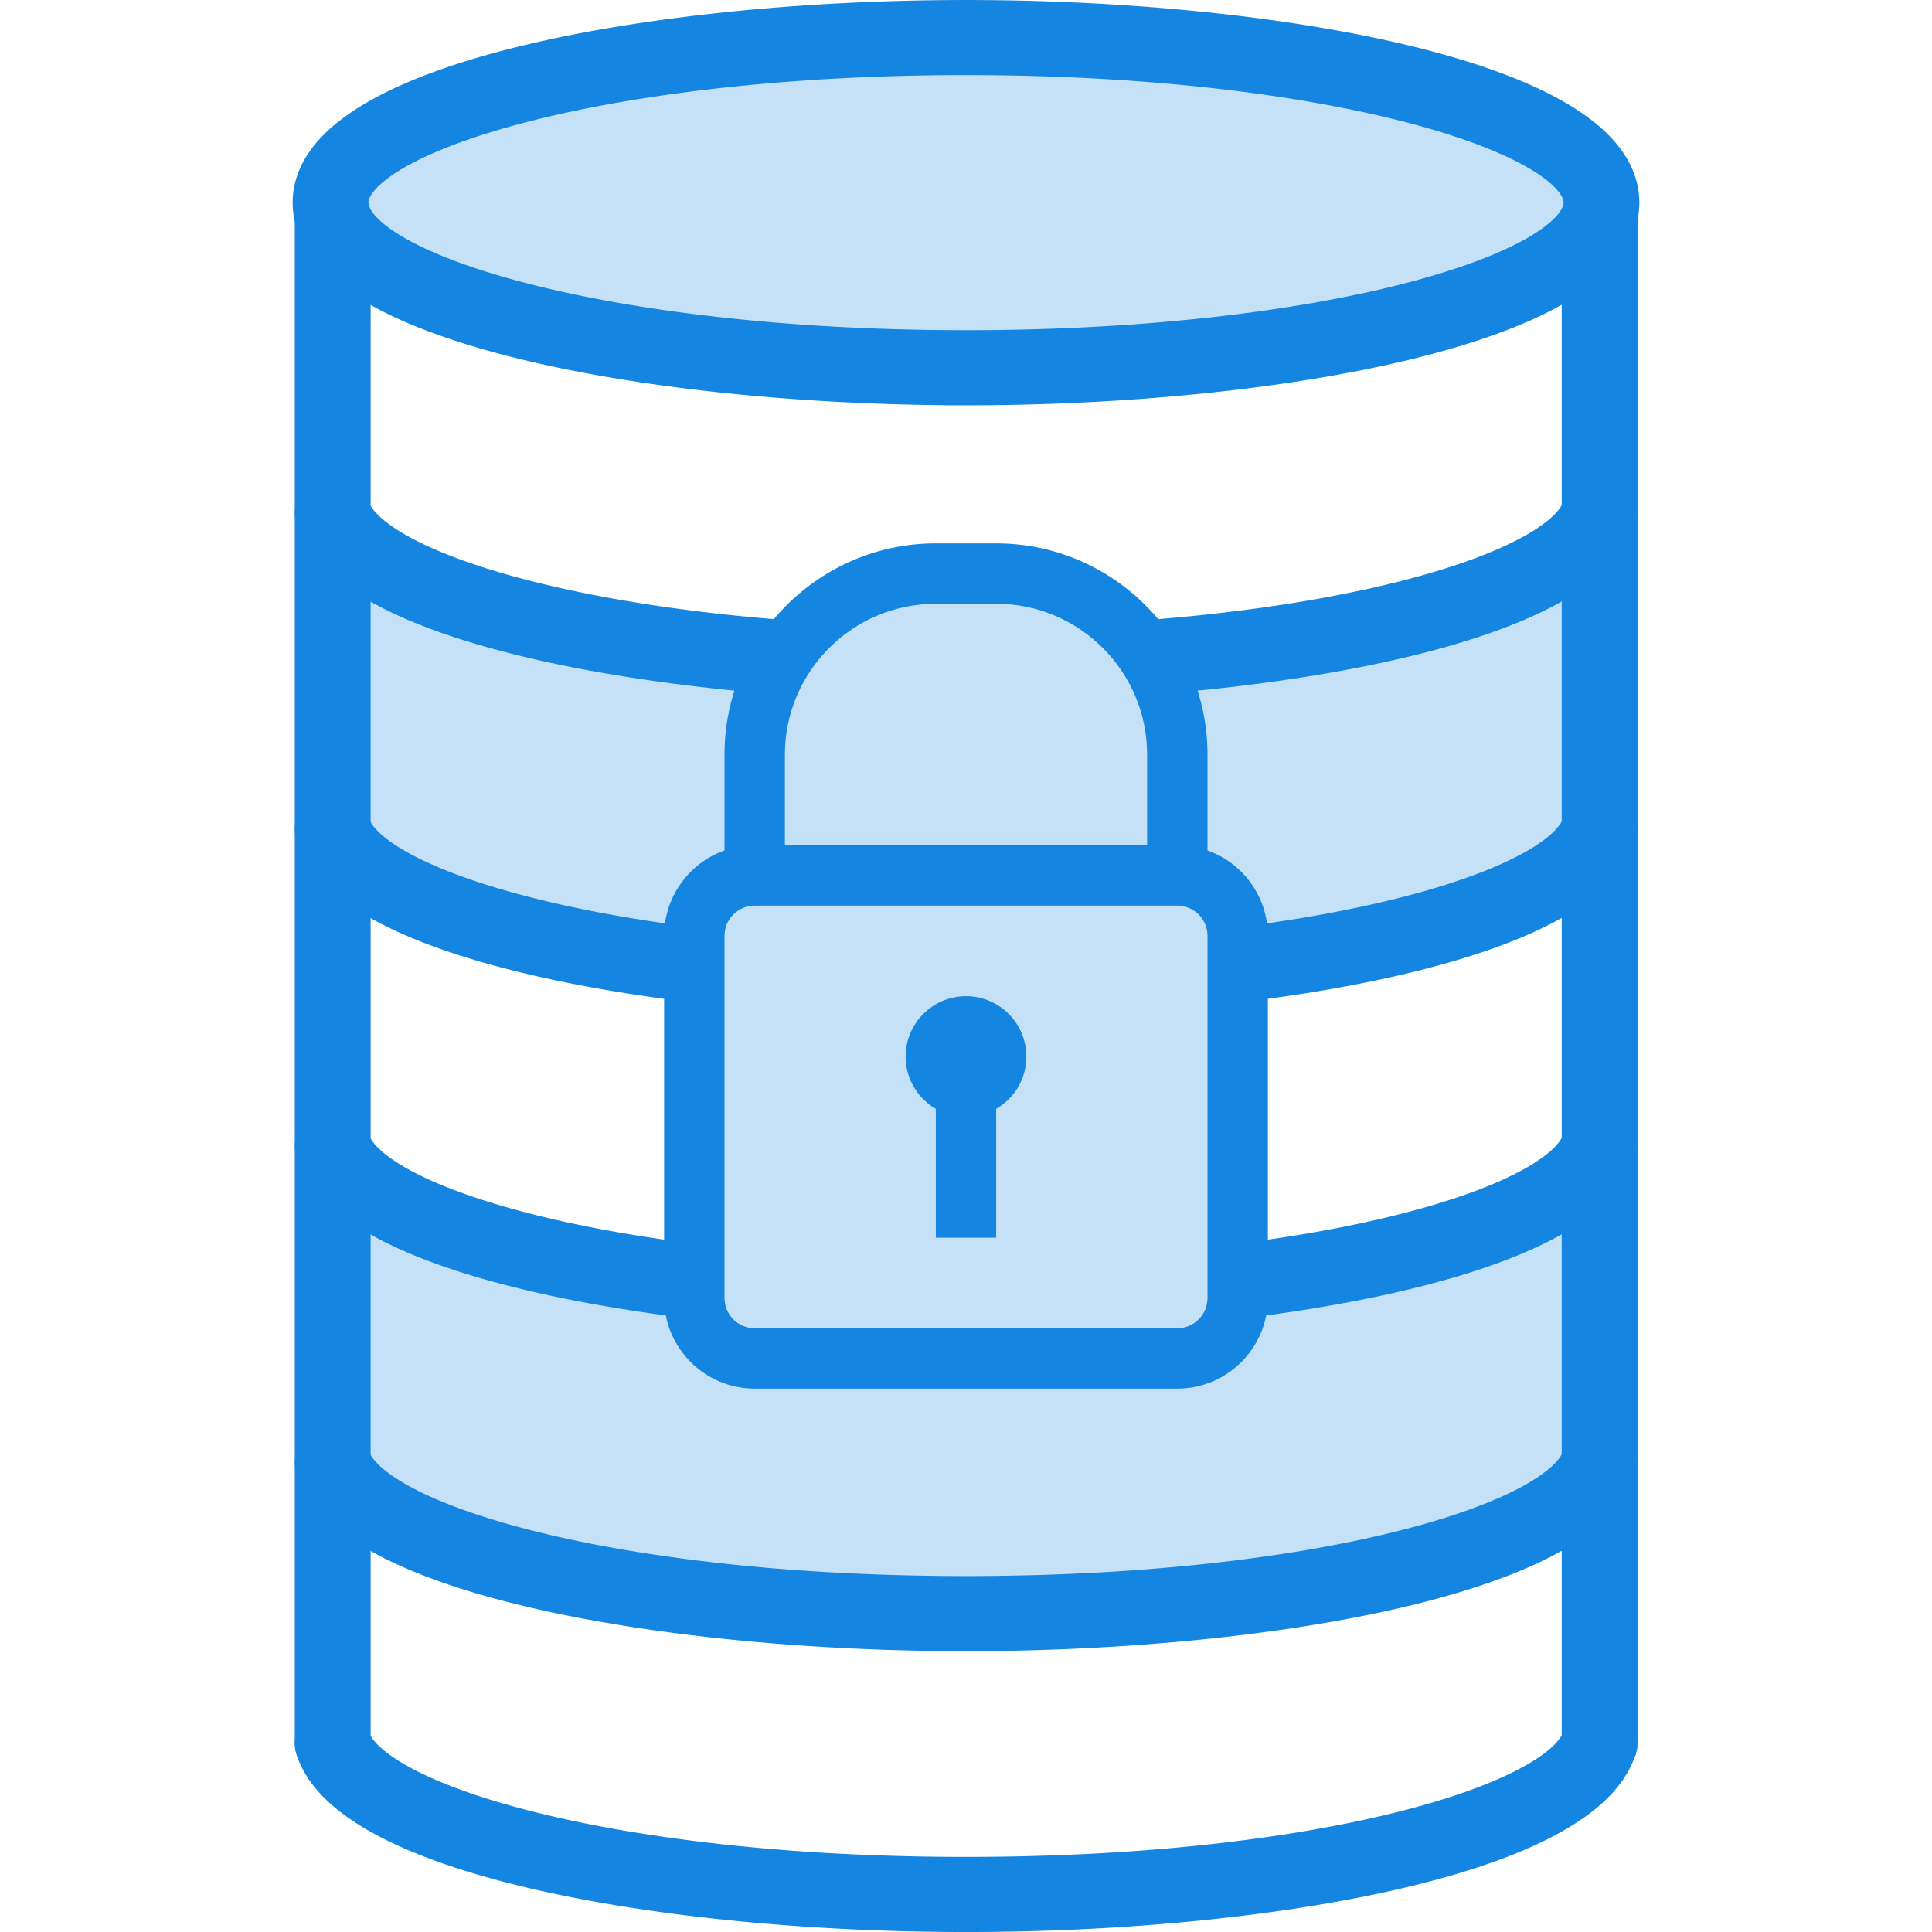 <svg xmlns="http://www.w3.org/2000/svg" xmlns:xlink="http://www.w3.org/1999/xlink" width="64" height="64" viewBox="0 0 64 64"><title>Canvas</title><desc>Created using Figma</desc><defs><path id="a" fill-rule="evenodd" d="M3 2c-.551 0-1 .449-1 1v12c0 .551.449 1 1 1h14c.551 0 1-.449 1-1V3c0-.551-.449-1-1-1zm14 16H3c-1.654 0-3-1.346-3-3V3c0-1.654 1.346-3 3-3h14c1.654 0 3 1.346 3 3v12c0 1.654-1.346 3-3 3z"/><path id="b" fill-rule="evenodd" d="M16 11h-2V7c0-2.757-2.243-5-5-5H7C4.243 2 2 4.243 2 7v4H0V7c0-3.86 3.14-7 7-7h2c3.86 0 7 3.14 7 7v4"/><path id="c" fill-rule="evenodd" d="M2 4C.897 4 0 3.103 0 2s.897-2 2-2 2 .897 2 2-.897 2-2 2"/><path id="d" fill-rule="evenodd" d="M0 5h2V0H0z"/></defs><path fill="#c4e1f7" fill-rule="evenodd" d="M11.486 4.728C11.35.508 52.038.707 51.908 5.606L51.76 9.25c-13.676 2.622-27.1 3.029-40.196-.485zM11.564 39.585l12.311 4.077h14.562l14.01-4.085.366 10.417-11.752 2.43L22 52.297l-10.813-2.304zM11.564 18.59l12.311 4.078h14.562l14.01-4.085L52.813 29 41.06 31.43 22 31.303 11.187 29z" paint-order="fill markers stroke"/><g fill="none" stroke="#1485e0"><path stroke-width="1.427" d="M32 1.774c-12.087 0-20.51 2.602-20.51 4.939s8.423 4.939 20.51 4.939c12.087 0 20.51-2.602 20.51-4.94 0-2.336-8.423-4.938-20.51-4.938zm0 10.938c-10.467 0-21.592-2.105-21.592-6C10.408 2.819 21.533.714 32 .714c10.467 0 21.592 2.105 21.592 6 0 3.894-11.125 5.999-21.592 5.999zM32 63.287c-9.832 0-20.372-1.85-21.496-5.385a.529.529 0 0 1 .358-.664.54.54 0 0 1 .677.35c.71 2.23 8.736 4.638 20.462 4.638 11.726 0 19.751-2.408 20.462-4.638a.54.54 0 0 1 .677-.35.527.527 0 0 1 .358.664C52.373 61.436 41.833 63.287 32 63.287"/><path stroke-width="1.427" d="M11.022 58.275a.537.537 0 0 1-.543-.53V7.168c0-.292.244-.53.543-.53.3 0 .542.238.542.53v50.575c0 .293-.243.53-.542.53M52.99 58.275a.537.537 0 0 1-.543-.53V7.168c0-.292.243-.53.542-.53.3 0 .543.238.543.53v50.575c0 .293-.243.53-.543.53"/><path stroke-width="1.427" d="M32 53.983c-9.832 0-20.372-1.85-21.496-5.384a.529.529 0 0 1 .358-.665.543.543 0 0 1 .677.35c.71 2.23 8.736 4.638 20.462 4.638 11.726 0 19.751-2.408 20.462-4.638a.543.543 0 0 1 .677-.35.527.527 0 0 1 .358.665C52.373 52.133 41.833 53.983 32 53.983M32 43.501c-9.832 0-20.372-1.85-21.496-5.384a.53.53 0 0 1 .358-.665.543.543 0 0 1 .677.35c.71 2.23 8.736 4.639 20.462 4.639 11.729 0 19.751-2.408 20.462-4.639a.543.543 0 0 1 .677-.35.528.528 0 0 1 .358.665C52.373 41.65 41.833 43.5 32 43.5M32 33.02c-9.832 0-20.372-1.851-21.496-5.385a.53.53 0 0 1 .358-.664.543.543 0 0 1 .677.35c.71 2.23 8.736 4.638 20.462 4.638 11.726 0 19.751-2.408 20.462-4.639a.543.543 0 0 1 .677-.35.528.528 0 0 1 .358.665C52.373 31.169 41.833 33.019 32 33.019M32 22.537c-9.832 0-20.372-1.85-21.496-5.384a.53.53 0 0 1 .358-.664.543.543 0 0 1 .677.35c.71 2.23 8.736 4.638 20.462 4.638 11.729 0 19.751-2.408 20.462-4.638a.543.543 0 0 1 .677-.35.528.528 0 0 1 .358.664C52.373 20.687 41.833 22.537 32 22.537"/></g><g transform="translate(77.25 .144)"><path fill="#c4e1f7" fill-rule="evenodd" d="M-49.883 19.475l9.224-.088 2.651 8.47H-52.49z" paint-order="fill markers stroke"/><rect width="16.525" height="15.037" x="-53.512" y="29.337" fill="#c4e1f7" fill-rule="evenodd" paint-order="fill markers stroke" rx="0" ry="0"/><use width="100%" height="100%" fill="#1485e0" transform="translate(-55.25 27.856)" xlink:href="#a"/><use width="100%" height="100%" fill="#1485e0" transform="translate(-53.25 17.856)" xlink:href="#b"/><use width="100%" height="100%" fill="#1485e0" transform="translate(-47.25 32.856)" xlink:href="#c"/><use width="100%" height="100%" fill="#1485e0" transform="translate(-46.25 35.856)" xlink:href="#d"/></g></svg>
